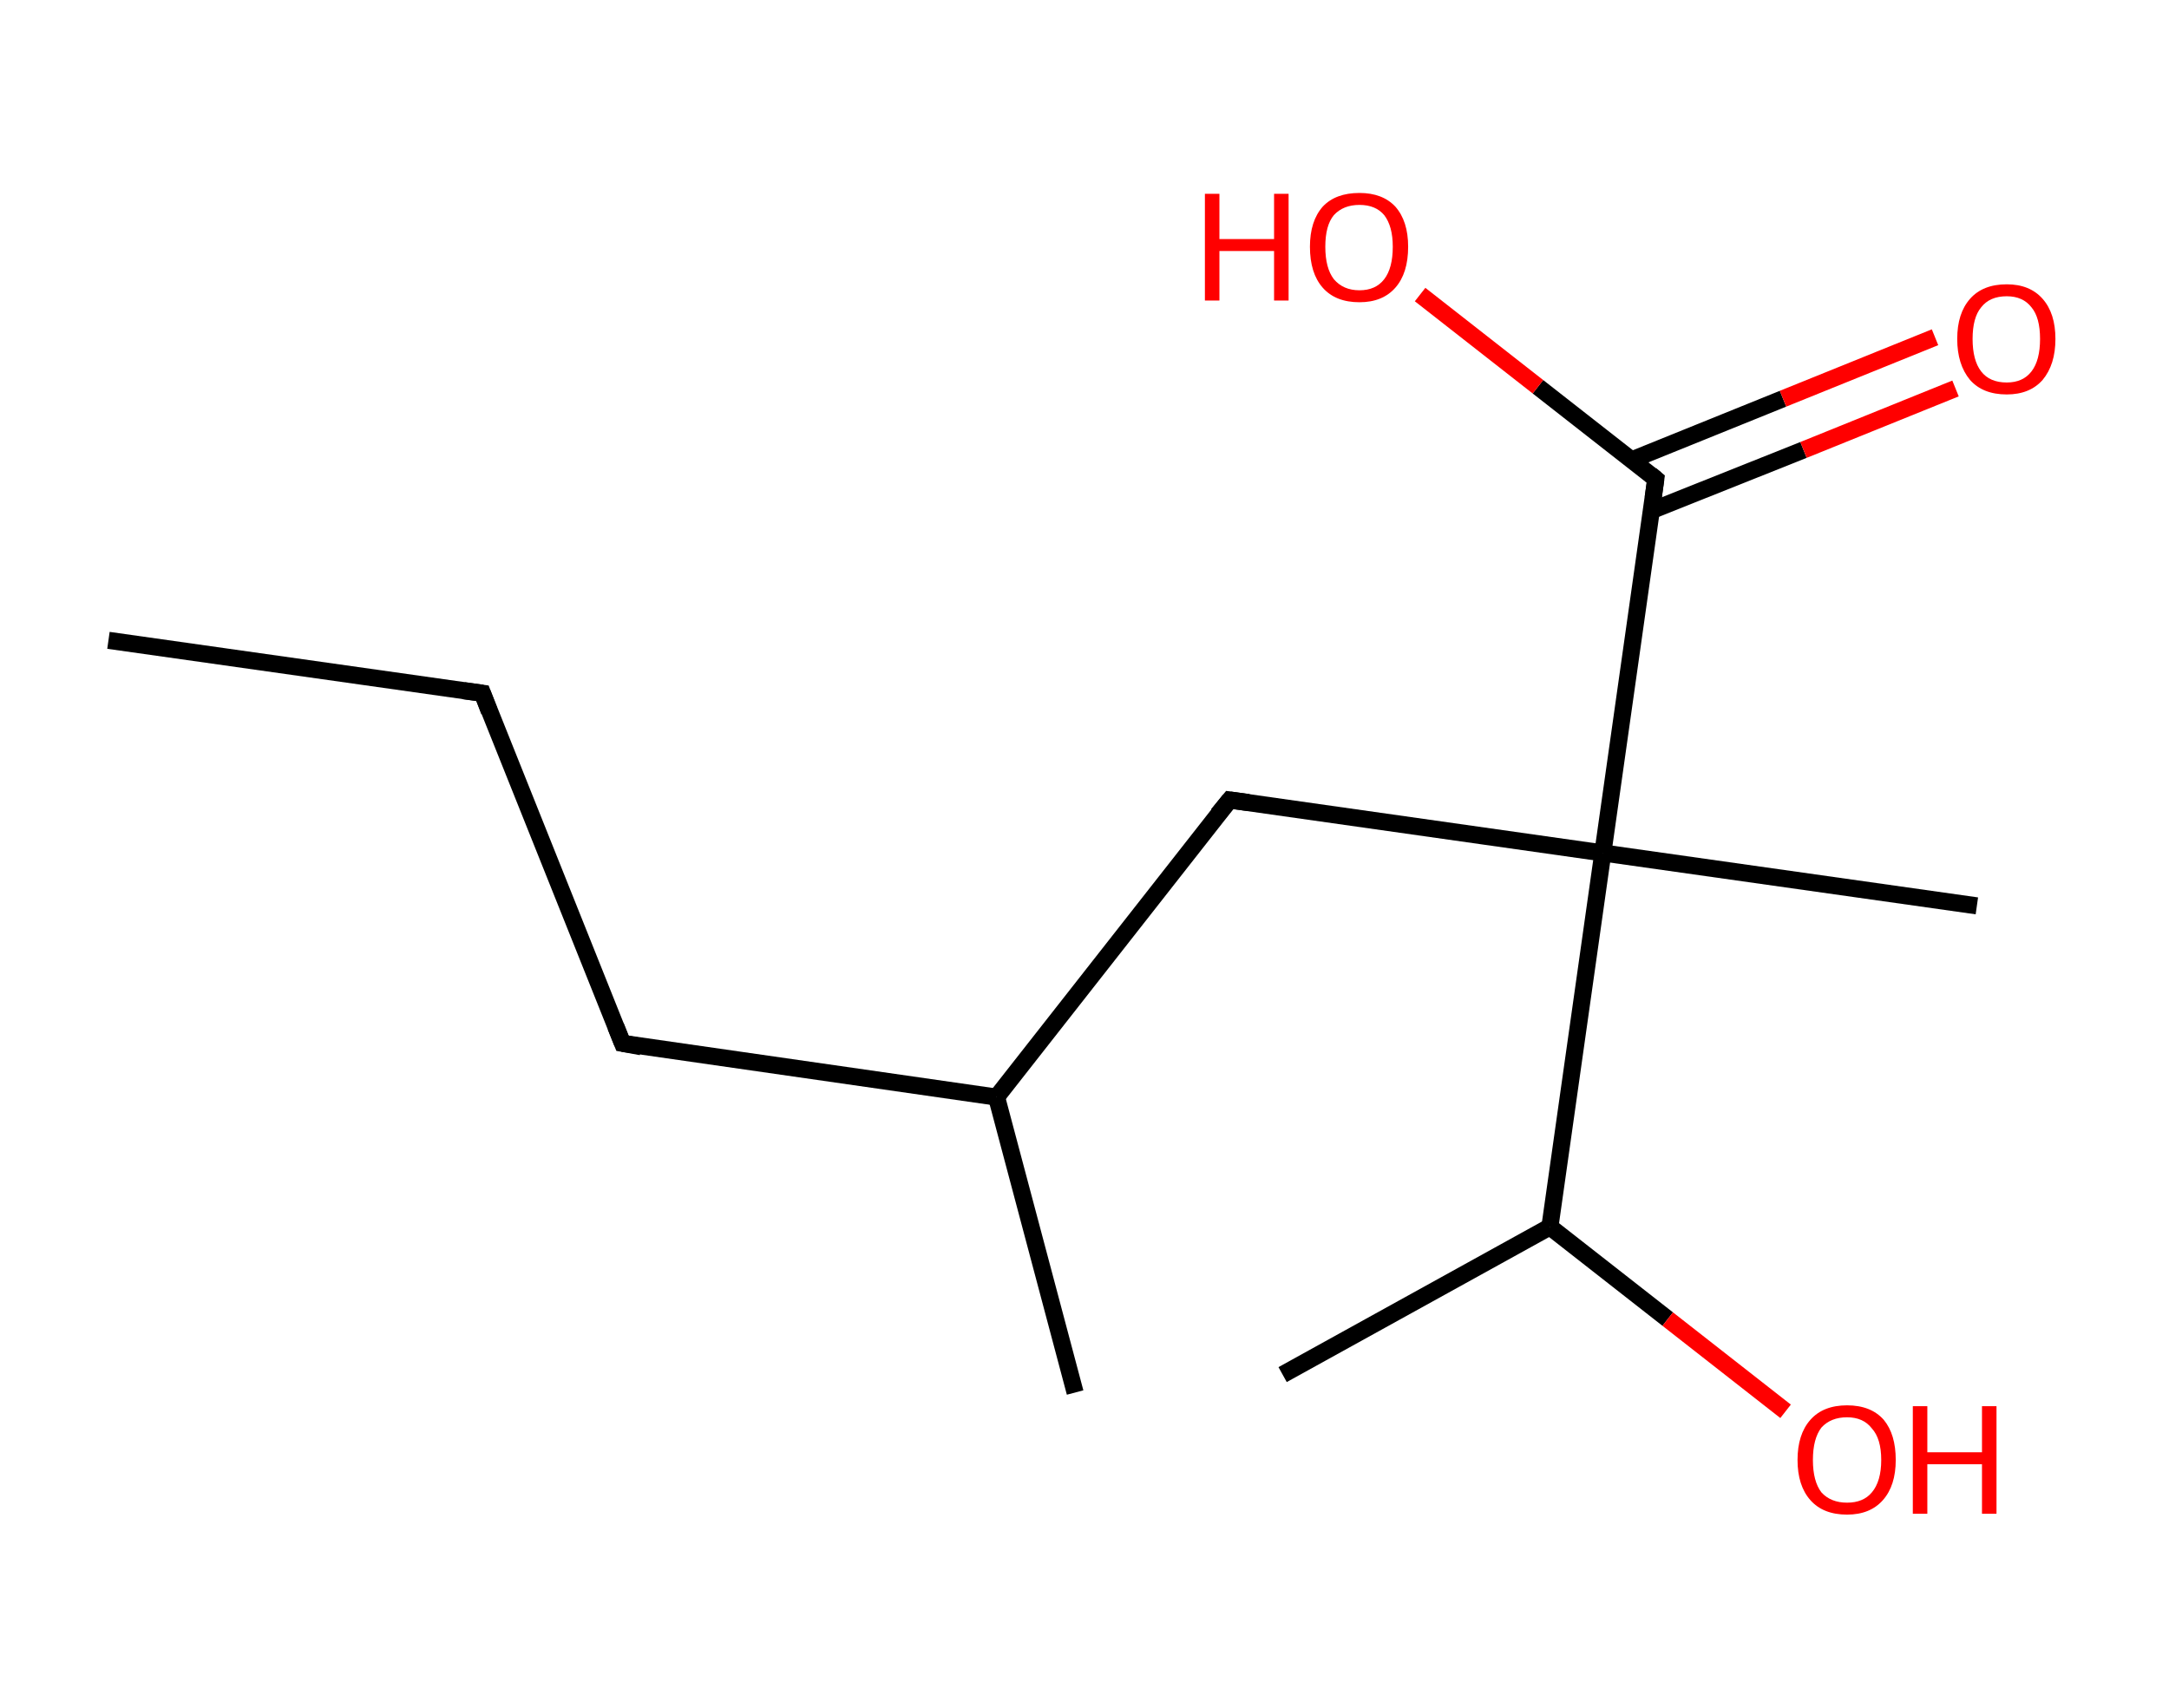 <?xml version='1.0' encoding='ASCII' standalone='yes'?>
<svg xmlns="http://www.w3.org/2000/svg" xmlns:rdkit="http://www.rdkit.org/xml" xmlns:xlink="http://www.w3.org/1999/xlink" version="1.1" baseProfile="full" xml:space="preserve" width="254px" height="200px" viewBox="0 0 254 200">
<!-- END OF HEADER -->
<rect style="opacity:1.0;fill:#FFFFFF;stroke:none" width="254.0" height="200.0" x="0.0" y="0.0"> </rect>
<path class="bond-0 atom-0 atom-1" d="M 12.7,75.0 L 56.5,81.2" style="fill:none;fill-rule:evenodd;stroke:#000000;stroke-width:2.0px;stroke-linecap:butt;stroke-linejoin:miter;stroke-opacity:1"/>
<path class="bond-1 atom-1 atom-2" d="M 56.5,81.2 L 72.9,122.2" style="fill:none;fill-rule:evenodd;stroke:#000000;stroke-width:2.0px;stroke-linecap:butt;stroke-linejoin:miter;stroke-opacity:1"/>
<path class="bond-2 atom-2 atom-3" d="M 72.9,122.2 L 116.7,128.5" style="fill:none;fill-rule:evenodd;stroke:#000000;stroke-width:2.0px;stroke-linecap:butt;stroke-linejoin:miter;stroke-opacity:1"/>
<path class="bond-3 atom-3 atom-4" d="M 116.7,128.5 L 125.9,163.1" style="fill:none;fill-rule:evenodd;stroke:#000000;stroke-width:2.0px;stroke-linecap:butt;stroke-linejoin:miter;stroke-opacity:1"/>
<path class="bond-4 atom-3 atom-5" d="M 116.7,128.5 L 144.0,93.7" style="fill:none;fill-rule:evenodd;stroke:#000000;stroke-width:2.0px;stroke-linecap:butt;stroke-linejoin:miter;stroke-opacity:1"/>
<path class="bond-5 atom-5 atom-6" d="M 144.0,93.7 L 187.7,99.9" style="fill:none;fill-rule:evenodd;stroke:#000000;stroke-width:2.0px;stroke-linecap:butt;stroke-linejoin:miter;stroke-opacity:1"/>
<path class="bond-6 atom-6 atom-7" d="M 187.7,99.9 L 231.5,106.1" style="fill:none;fill-rule:evenodd;stroke:#000000;stroke-width:2.0px;stroke-linecap:butt;stroke-linejoin:miter;stroke-opacity:1"/>
<path class="bond-7 atom-6 atom-8" d="M 187.7,99.9 L 193.9,56.1" style="fill:none;fill-rule:evenodd;stroke:#000000;stroke-width:2.0px;stroke-linecap:butt;stroke-linejoin:miter;stroke-opacity:1"/>
<path class="bond-8 atom-8 atom-9" d="M 193.4,59.8 L 211.2,52.7" style="fill:none;fill-rule:evenodd;stroke:#000000;stroke-width:2.0px;stroke-linecap:butt;stroke-linejoin:miter;stroke-opacity:1"/>
<path class="bond-8 atom-8 atom-9" d="M 211.2,52.7 L 229.0,45.5" style="fill:none;fill-rule:evenodd;stroke:#FF0000;stroke-width:2.0px;stroke-linecap:butt;stroke-linejoin:miter;stroke-opacity:1"/>
<path class="bond-8 atom-8 atom-9" d="M 191.0,53.9 L 208.8,46.7" style="fill:none;fill-rule:evenodd;stroke:#000000;stroke-width:2.0px;stroke-linecap:butt;stroke-linejoin:miter;stroke-opacity:1"/>
<path class="bond-8 atom-8 atom-9" d="M 208.8,46.7 L 226.6,39.5" style="fill:none;fill-rule:evenodd;stroke:#FF0000;stroke-width:2.0px;stroke-linecap:butt;stroke-linejoin:miter;stroke-opacity:1"/>
<path class="bond-9 atom-8 atom-10" d="M 193.9,56.1 L 180.1,45.3" style="fill:none;fill-rule:evenodd;stroke:#000000;stroke-width:2.0px;stroke-linecap:butt;stroke-linejoin:miter;stroke-opacity:1"/>
<path class="bond-9 atom-8 atom-10" d="M 180.1,45.3 L 166.3,34.5" style="fill:none;fill-rule:evenodd;stroke:#FF0000;stroke-width:2.0px;stroke-linecap:butt;stroke-linejoin:miter;stroke-opacity:1"/>
<path class="bond-10 atom-6 atom-11" d="M 187.7,99.9 L 181.5,143.7" style="fill:none;fill-rule:evenodd;stroke:#000000;stroke-width:2.0px;stroke-linecap:butt;stroke-linejoin:miter;stroke-opacity:1"/>
<path class="bond-11 atom-11 atom-12" d="M 181.5,143.7 L 150.2,161.0" style="fill:none;fill-rule:evenodd;stroke:#000000;stroke-width:2.0px;stroke-linecap:butt;stroke-linejoin:miter;stroke-opacity:1"/>
<path class="bond-12 atom-11 atom-13" d="M 181.5,143.7 L 195.3,154.5" style="fill:none;fill-rule:evenodd;stroke:#000000;stroke-width:2.0px;stroke-linecap:butt;stroke-linejoin:miter;stroke-opacity:1"/>
<path class="bond-12 atom-11 atom-13" d="M 195.3,154.5 L 209.1,165.3" style="fill:none;fill-rule:evenodd;stroke:#FF0000;stroke-width:2.0px;stroke-linecap:butt;stroke-linejoin:miter;stroke-opacity:1"/>
<path d="M 54.3,80.9 L 56.5,81.2 L 57.3,83.3" style="fill:none;stroke:#000000;stroke-width:2.0px;stroke-linecap:butt;stroke-linejoin:miter;stroke-opacity:1;"/>
<path d="M 72.1,120.2 L 72.9,122.2 L 75.1,122.6" style="fill:none;stroke:#000000;stroke-width:2.0px;stroke-linecap:butt;stroke-linejoin:miter;stroke-opacity:1;"/>
<path d="M 142.6,95.4 L 144.0,93.7 L 146.2,94.0" style="fill:none;stroke:#000000;stroke-width:2.0px;stroke-linecap:butt;stroke-linejoin:miter;stroke-opacity:1;"/>
<path d="M 193.6,58.3 L 193.9,56.1 L 193.3,55.6" style="fill:none;stroke:#000000;stroke-width:2.0px;stroke-linecap:butt;stroke-linejoin:miter;stroke-opacity:1;"/>
<path class="atom-9" d="M 229.2 39.7 Q 229.2 36.7, 230.7 35.0 Q 232.2 33.3, 235.0 33.3 Q 237.7 33.3, 239.2 35.0 Q 240.7 36.7, 240.7 39.7 Q 240.7 42.7, 239.2 44.5 Q 237.7 46.2, 235.0 46.2 Q 232.2 46.2, 230.7 44.5 Q 229.2 42.7, 229.2 39.7 M 235.0 44.8 Q 236.9 44.8, 237.9 43.5 Q 238.9 42.2, 238.9 39.7 Q 238.9 37.2, 237.9 36.0 Q 236.9 34.7, 235.0 34.7 Q 233.0 34.7, 232.0 36.0 Q 231.0 37.2, 231.0 39.7 Q 231.0 42.2, 232.0 43.5 Q 233.0 44.8, 235.0 44.8 " fill="#FF0000"/>
<path class="atom-10" d="M 141.1 22.7 L 142.8 22.7 L 142.8 28.0 L 149.2 28.0 L 149.2 22.7 L 150.9 22.7 L 150.9 35.2 L 149.2 35.2 L 149.2 29.4 L 142.8 29.4 L 142.8 35.2 L 141.1 35.2 L 141.1 22.7 " fill="#FF0000"/>
<path class="atom-10" d="M 153.4 28.9 Q 153.4 25.9, 154.9 24.2 Q 156.4 22.6, 159.2 22.6 Q 161.9 22.6, 163.4 24.2 Q 164.9 25.9, 164.9 28.9 Q 164.9 32.0, 163.4 33.7 Q 161.9 35.4, 159.2 35.4 Q 156.4 35.4, 154.9 33.7 Q 153.4 32.0, 153.4 28.9 M 159.2 34.0 Q 161.1 34.0, 162.1 32.7 Q 163.1 31.4, 163.1 28.9 Q 163.1 26.5, 162.1 25.2 Q 161.1 24.0, 159.2 24.0 Q 157.3 24.0, 156.2 25.2 Q 155.2 26.4, 155.2 28.9 Q 155.2 31.4, 156.2 32.7 Q 157.3 34.0, 159.2 34.0 " fill="#FF0000"/>
<path class="atom-13" d="M 210.5 171.0 Q 210.5 168.0, 212.0 166.3 Q 213.5 164.6, 216.3 164.6 Q 219.1 164.6, 220.6 166.3 Q 222.0 168.0, 222.0 171.0 Q 222.0 174.0, 220.5 175.7 Q 219.0 177.4, 216.3 177.4 Q 213.5 177.4, 212.0 175.7 Q 210.5 174.0, 210.5 171.0 M 216.3 176.0 Q 218.2 176.0, 219.2 174.8 Q 220.3 173.5, 220.3 171.0 Q 220.3 168.5, 219.2 167.3 Q 218.2 166.0, 216.3 166.0 Q 214.4 166.0, 213.3 167.2 Q 212.3 168.5, 212.3 171.0 Q 212.3 173.5, 213.3 174.8 Q 214.4 176.0, 216.3 176.0 " fill="#FF0000"/>
<path class="atom-13" d="M 224.0 164.7 L 225.7 164.7 L 225.7 170.1 L 232.1 170.1 L 232.1 164.7 L 233.8 164.7 L 233.8 177.3 L 232.1 177.3 L 232.1 171.5 L 225.7 171.5 L 225.7 177.3 L 224.0 177.3 L 224.0 164.7 " fill="#FF0000"/>
</svg>

